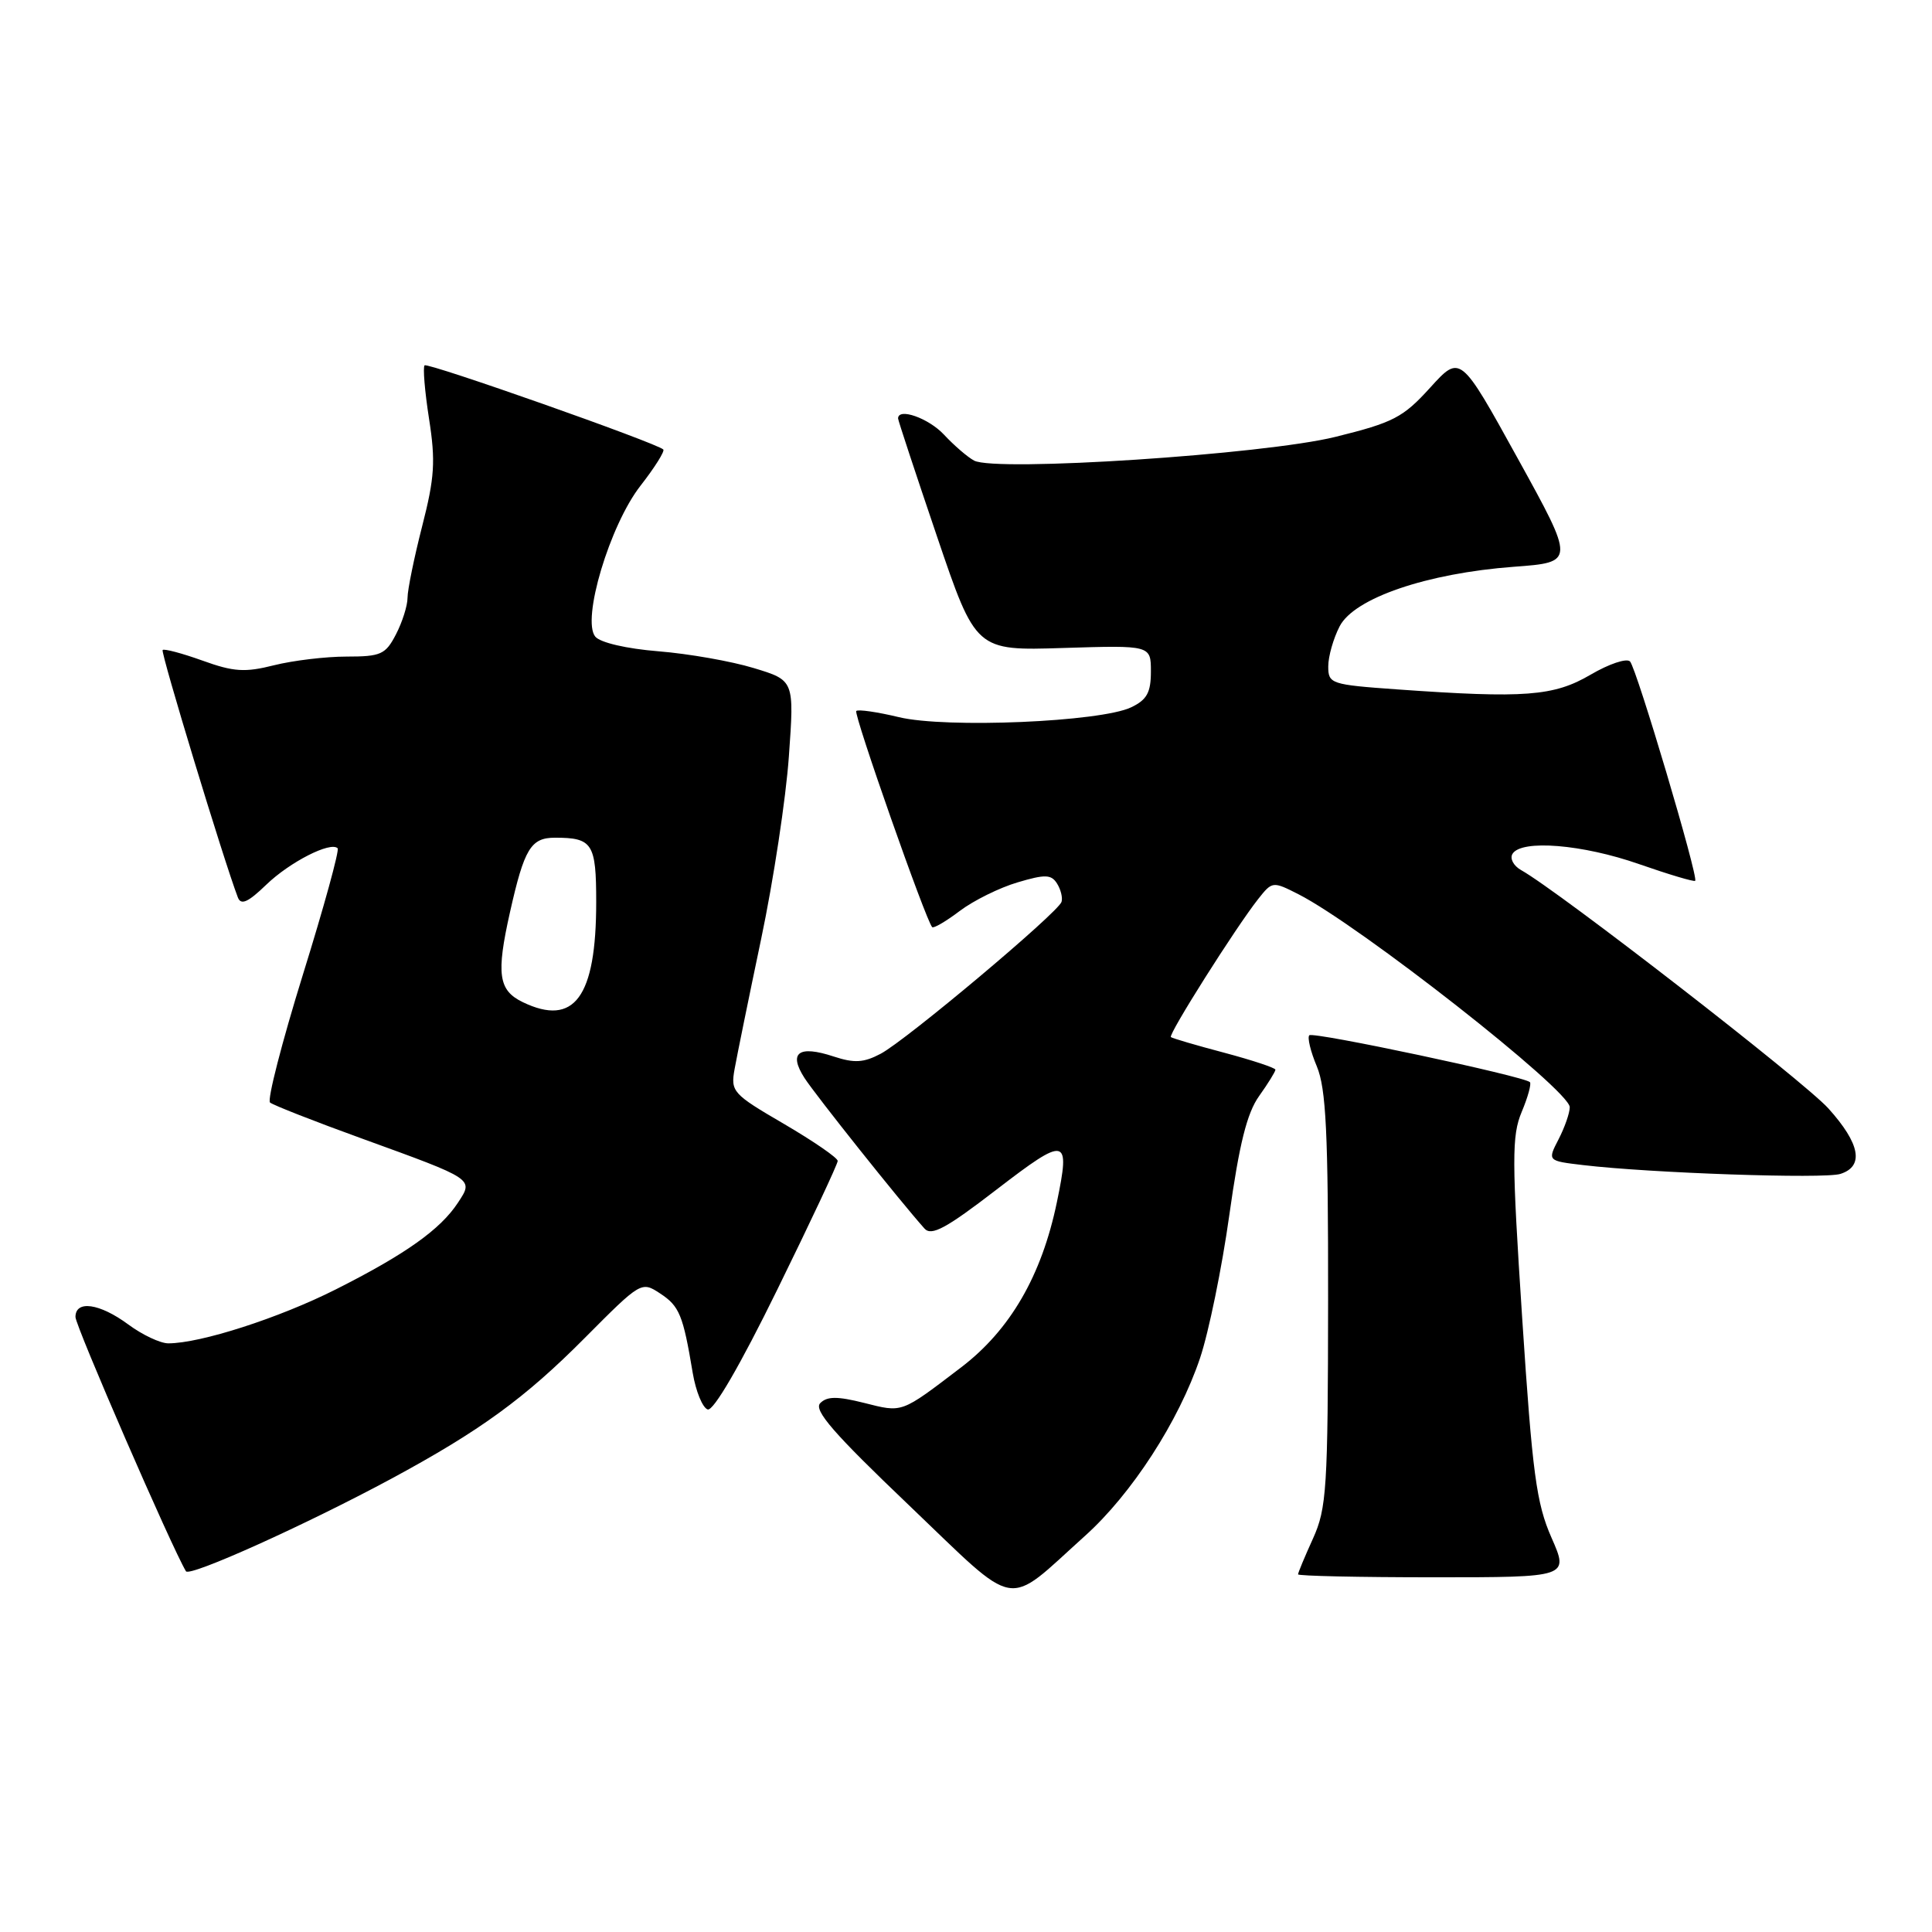 <?xml version="1.0" encoding="UTF-8" standalone="no"?>
<!DOCTYPE svg PUBLIC "-//W3C//DTD SVG 1.1//EN" "http://www.w3.org/Graphics/SVG/1.1/DTD/svg11.dtd" >
<svg xmlns="http://www.w3.org/2000/svg" xmlns:xlink="http://www.w3.org/1999/xlink" version="1.1" viewBox="0 0 256 256">
 <g >
 <path fill="currentColor"
d=" M 143.77 203.51 C 149.96 197.95 156.20 188.31 159.01 179.96 C 160.16 176.54 161.91 168.02 162.89 161.01 C 164.21 151.59 165.23 147.48 166.84 145.23 C 168.03 143.56 169.00 141.99 169.00 141.74 C 169.00 141.50 165.96 140.49 162.25 139.50 C 158.54 138.52 155.34 137.58 155.15 137.42 C 154.76 137.10 163.77 122.85 166.72 119.12 C 168.58 116.77 168.64 116.76 172.05 118.49 C 180.16 122.62 208.00 144.46 208.00 146.71 C 208.00 147.47 207.33 149.39 206.52 150.96 C 205.04 153.82 205.04 153.82 209.77 154.38 C 218.68 155.44 241.71 156.23 243.86 155.55 C 247.04 154.54 246.48 151.54 242.26 146.86 C 238.99 143.25 206.56 118.09 201.55 115.29 C 200.54 114.72 200.03 113.75 200.42 113.13 C 201.60 111.22 209.68 111.87 217.19 114.50 C 221.12 115.87 224.47 116.87 224.62 116.71 C 225.08 116.25 216.86 88.59 215.99 87.65 C 215.55 87.18 213.20 87.97 210.76 89.40 C 205.88 92.26 202.05 92.55 185.15 91.35 C 176.34 90.72 176.00 90.61 176.00 88.30 C 176.00 86.98 176.68 84.59 177.51 82.99 C 179.44 79.25 189.07 75.96 200.60 75.10 C 208.70 74.50 208.70 74.50 201.10 60.73 C 193.50 46.96 193.50 46.96 189.50 51.37 C 185.91 55.33 184.63 55.99 176.94 57.89 C 167.53 60.22 131.91 62.56 129.07 61.03 C 128.21 60.57 126.41 59.02 125.08 57.59 C 123.03 55.40 119.00 53.98 119.00 55.45 C 119.00 55.69 121.32 62.72 124.15 71.06 C 129.30 86.23 129.30 86.23 140.90 85.86 C 152.50 85.50 152.50 85.50 152.50 88.99 C 152.50 91.76 151.97 92.73 149.89 93.72 C 145.86 95.66 125.36 96.53 119.12 95.03 C 116.25 94.34 113.70 93.97 113.46 94.21 C 113.07 94.60 122.70 122.03 123.52 122.85 C 123.71 123.04 125.36 122.08 127.18 120.70 C 129.01 119.32 132.45 117.62 134.83 116.92 C 138.49 115.83 139.30 115.86 140.06 117.07 C 140.56 117.86 140.83 118.95 140.66 119.50 C 140.21 120.93 120.05 137.86 116.69 139.63 C 114.44 140.82 113.20 140.89 110.46 139.99 C 105.82 138.46 104.44 139.48 106.60 142.84 C 108.09 145.14 119.18 159.07 122.50 162.79 C 123.42 163.82 125.37 162.77 132.08 157.60 C 141.33 150.49 141.85 150.60 140.04 159.31 C 138.02 169.04 133.85 176.23 127.36 181.18 C 119.30 187.32 119.65 187.19 114.49 185.89 C 110.94 185.00 109.59 185.01 108.69 185.92 C 107.77 186.84 110.46 189.93 120.46 199.47 C 135.21 213.55 133.03 213.17 143.77 203.51 Z  M 51.85 195.94 C 63.60 189.60 69.55 185.28 77.51 177.26 C 84.92 169.81 84.99 169.76 87.47 171.39 C 90.03 173.07 90.51 174.24 91.79 181.92 C 92.20 184.35 93.09 186.53 93.77 186.76 C 94.53 187.01 98.05 180.97 103.00 170.87 C 107.40 161.91 111.00 154.24 111.00 153.83 C 111.00 153.42 107.80 151.22 103.89 148.93 C 97.06 144.95 96.80 144.65 97.34 141.64 C 97.65 139.91 99.23 132.16 100.86 124.40 C 102.49 116.65 104.14 105.77 104.53 100.23 C 105.25 90.15 105.25 90.15 99.87 88.52 C 96.92 87.62 91.24 86.62 87.25 86.30 C 83.02 85.96 79.54 85.15 78.88 84.36 C 77.04 82.13 80.79 69.59 84.87 64.36 C 86.76 61.94 88.11 59.78 87.89 59.56 C 87.03 58.70 56.67 48.00 56.26 48.41 C 56.02 48.65 56.28 51.83 56.85 55.49 C 57.73 61.11 57.59 63.29 55.94 69.72 C 54.87 73.90 54.00 78.17 54.00 79.21 C 54.00 80.25 53.31 82.43 52.47 84.05 C 51.09 86.72 50.48 87.00 45.92 87.00 C 43.15 87.00 38.83 87.52 36.31 88.15 C 32.46 89.12 30.97 89.03 26.82 87.53 C 24.12 86.56 21.74 85.93 21.55 86.13 C 21.26 86.43 29.65 114.03 31.52 118.92 C 31.93 119.98 32.87 119.56 35.28 117.23 C 38.40 114.22 43.80 111.47 44.74 112.40 C 44.99 112.66 42.92 120.20 40.13 129.16 C 37.35 138.13 35.39 145.74 35.78 146.09 C 36.18 146.43 41.67 148.59 48.00 150.88 C 62.93 156.30 62.76 156.19 60.69 159.35 C 58.36 162.91 53.74 166.19 44.50 170.85 C 36.96 174.65 26.56 178.00 22.30 178.00 C 21.25 178.00 18.86 176.88 17.00 175.50 C 13.19 172.69 10.00 172.24 10.00 174.51 C 10.00 175.70 22.77 205.10 24.64 208.20 C 25.11 208.99 40.52 202.04 51.85 195.94 Z  M 205.58 203.75 C 203.58 199.21 203.05 195.28 201.70 174.70 C 200.32 153.60 200.31 150.50 201.63 147.34 C 202.45 145.39 202.94 143.61 202.72 143.39 C 201.94 142.61 174.00 136.67 173.49 137.18 C 173.21 137.46 173.65 139.32 174.49 141.31 C 175.71 144.25 176.00 150.09 175.98 172.22 C 175.96 197.24 175.79 199.86 173.98 203.86 C 172.89 206.26 172.00 208.39 172.00 208.61 C 172.00 208.82 180.08 209.00 189.94 209.00 C 207.89 209.00 207.89 209.00 205.58 203.75 Z  M 69.27 132.79 C 66.04 131.23 65.73 129.08 67.58 120.85 C 69.47 112.44 70.34 111.00 73.54 111.00 C 78.52 111.00 79.00 111.76 79.00 119.54 C 79.00 132.13 76.10 136.08 69.27 132.79 Z "/>
</g>
</svg>